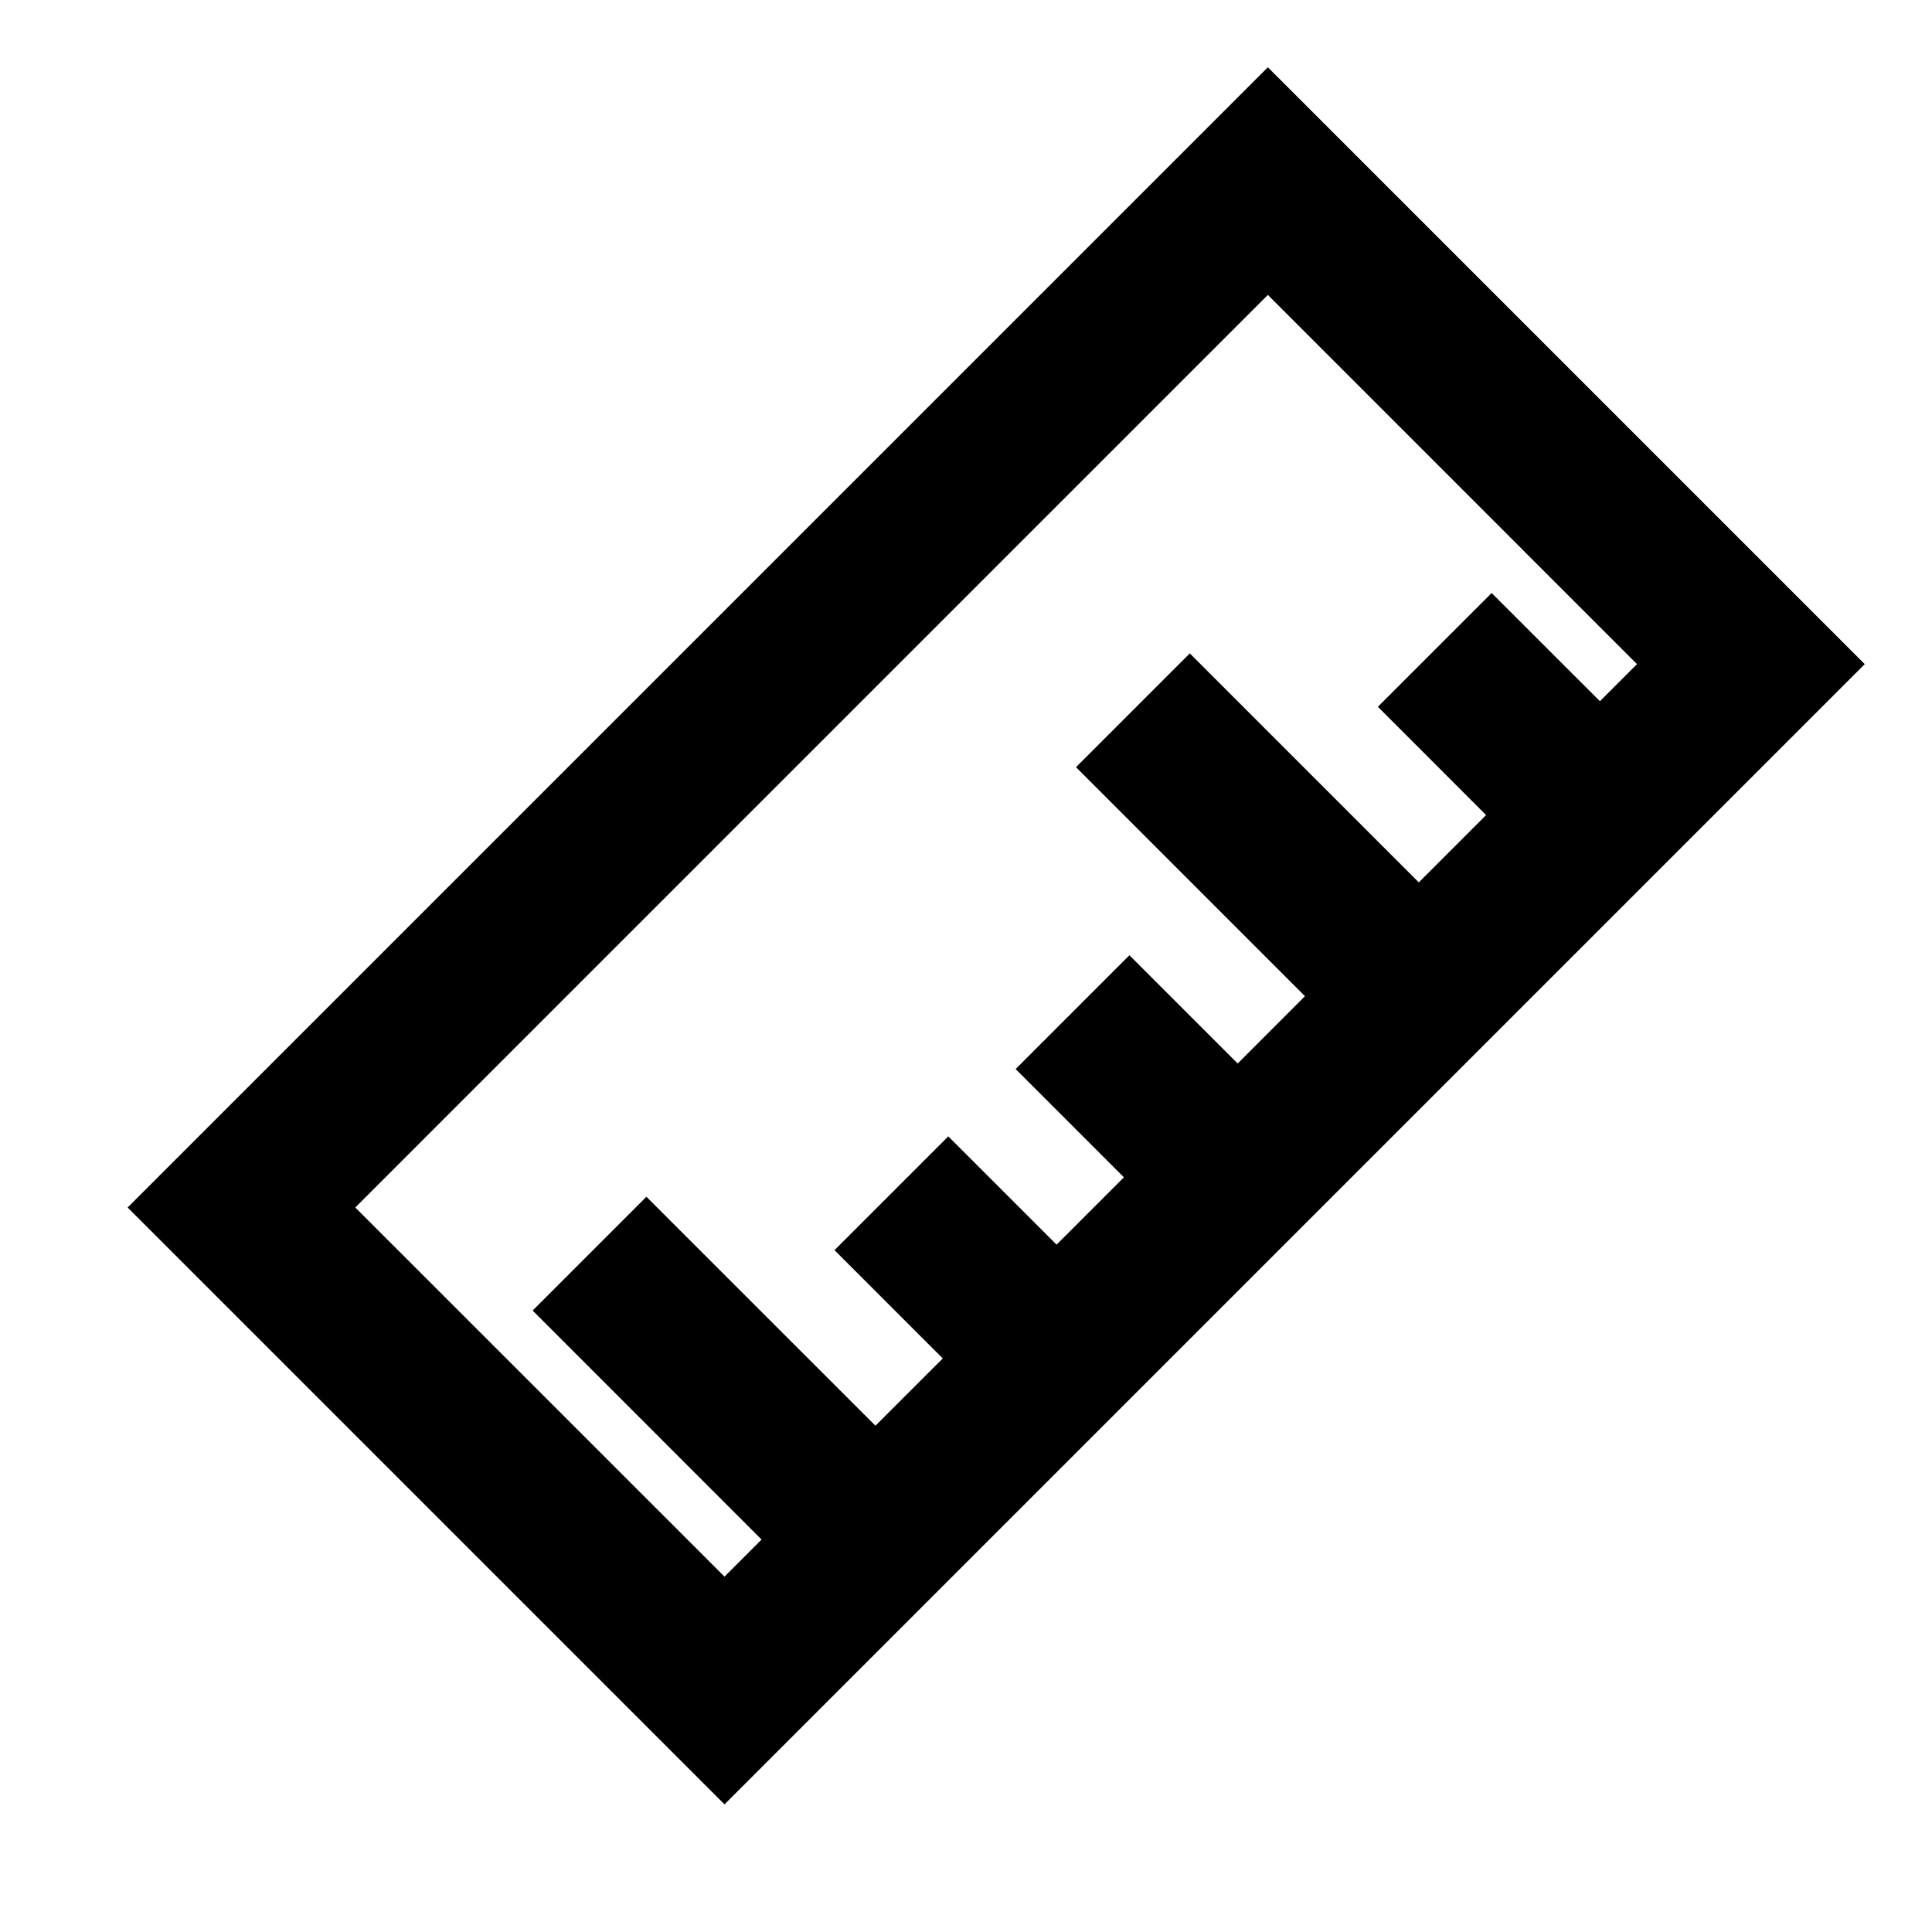 <svg viewBox="0 0 24 24" fill="currentColor" stroke="currentColor"
    xmlns="http://www.w3.org/2000/svg">
    <path
        d="M15.75 1.189L1.939 15L9 22.061L22.811 8.25L15.75 1.189ZM4.06 15L15.75 3.31L20.689 8.25L19.875 9.064L18.53 7.72L17.47 8.78L18.814 10.125L17.625 11.315L14.78 8.47L13.72 9.53L16.564 12.375L15.375 13.565L14.03 12.22L12.97 13.28L14.315 14.625L13.125 15.815L11.78 14.47L10.72 15.53L12.065 16.875L10.875 18.064L8.03 15.22L6.97 16.28L9.814 19.125L9 19.939L4.06 15Z"
        stroke-width="0.5" />
</svg>